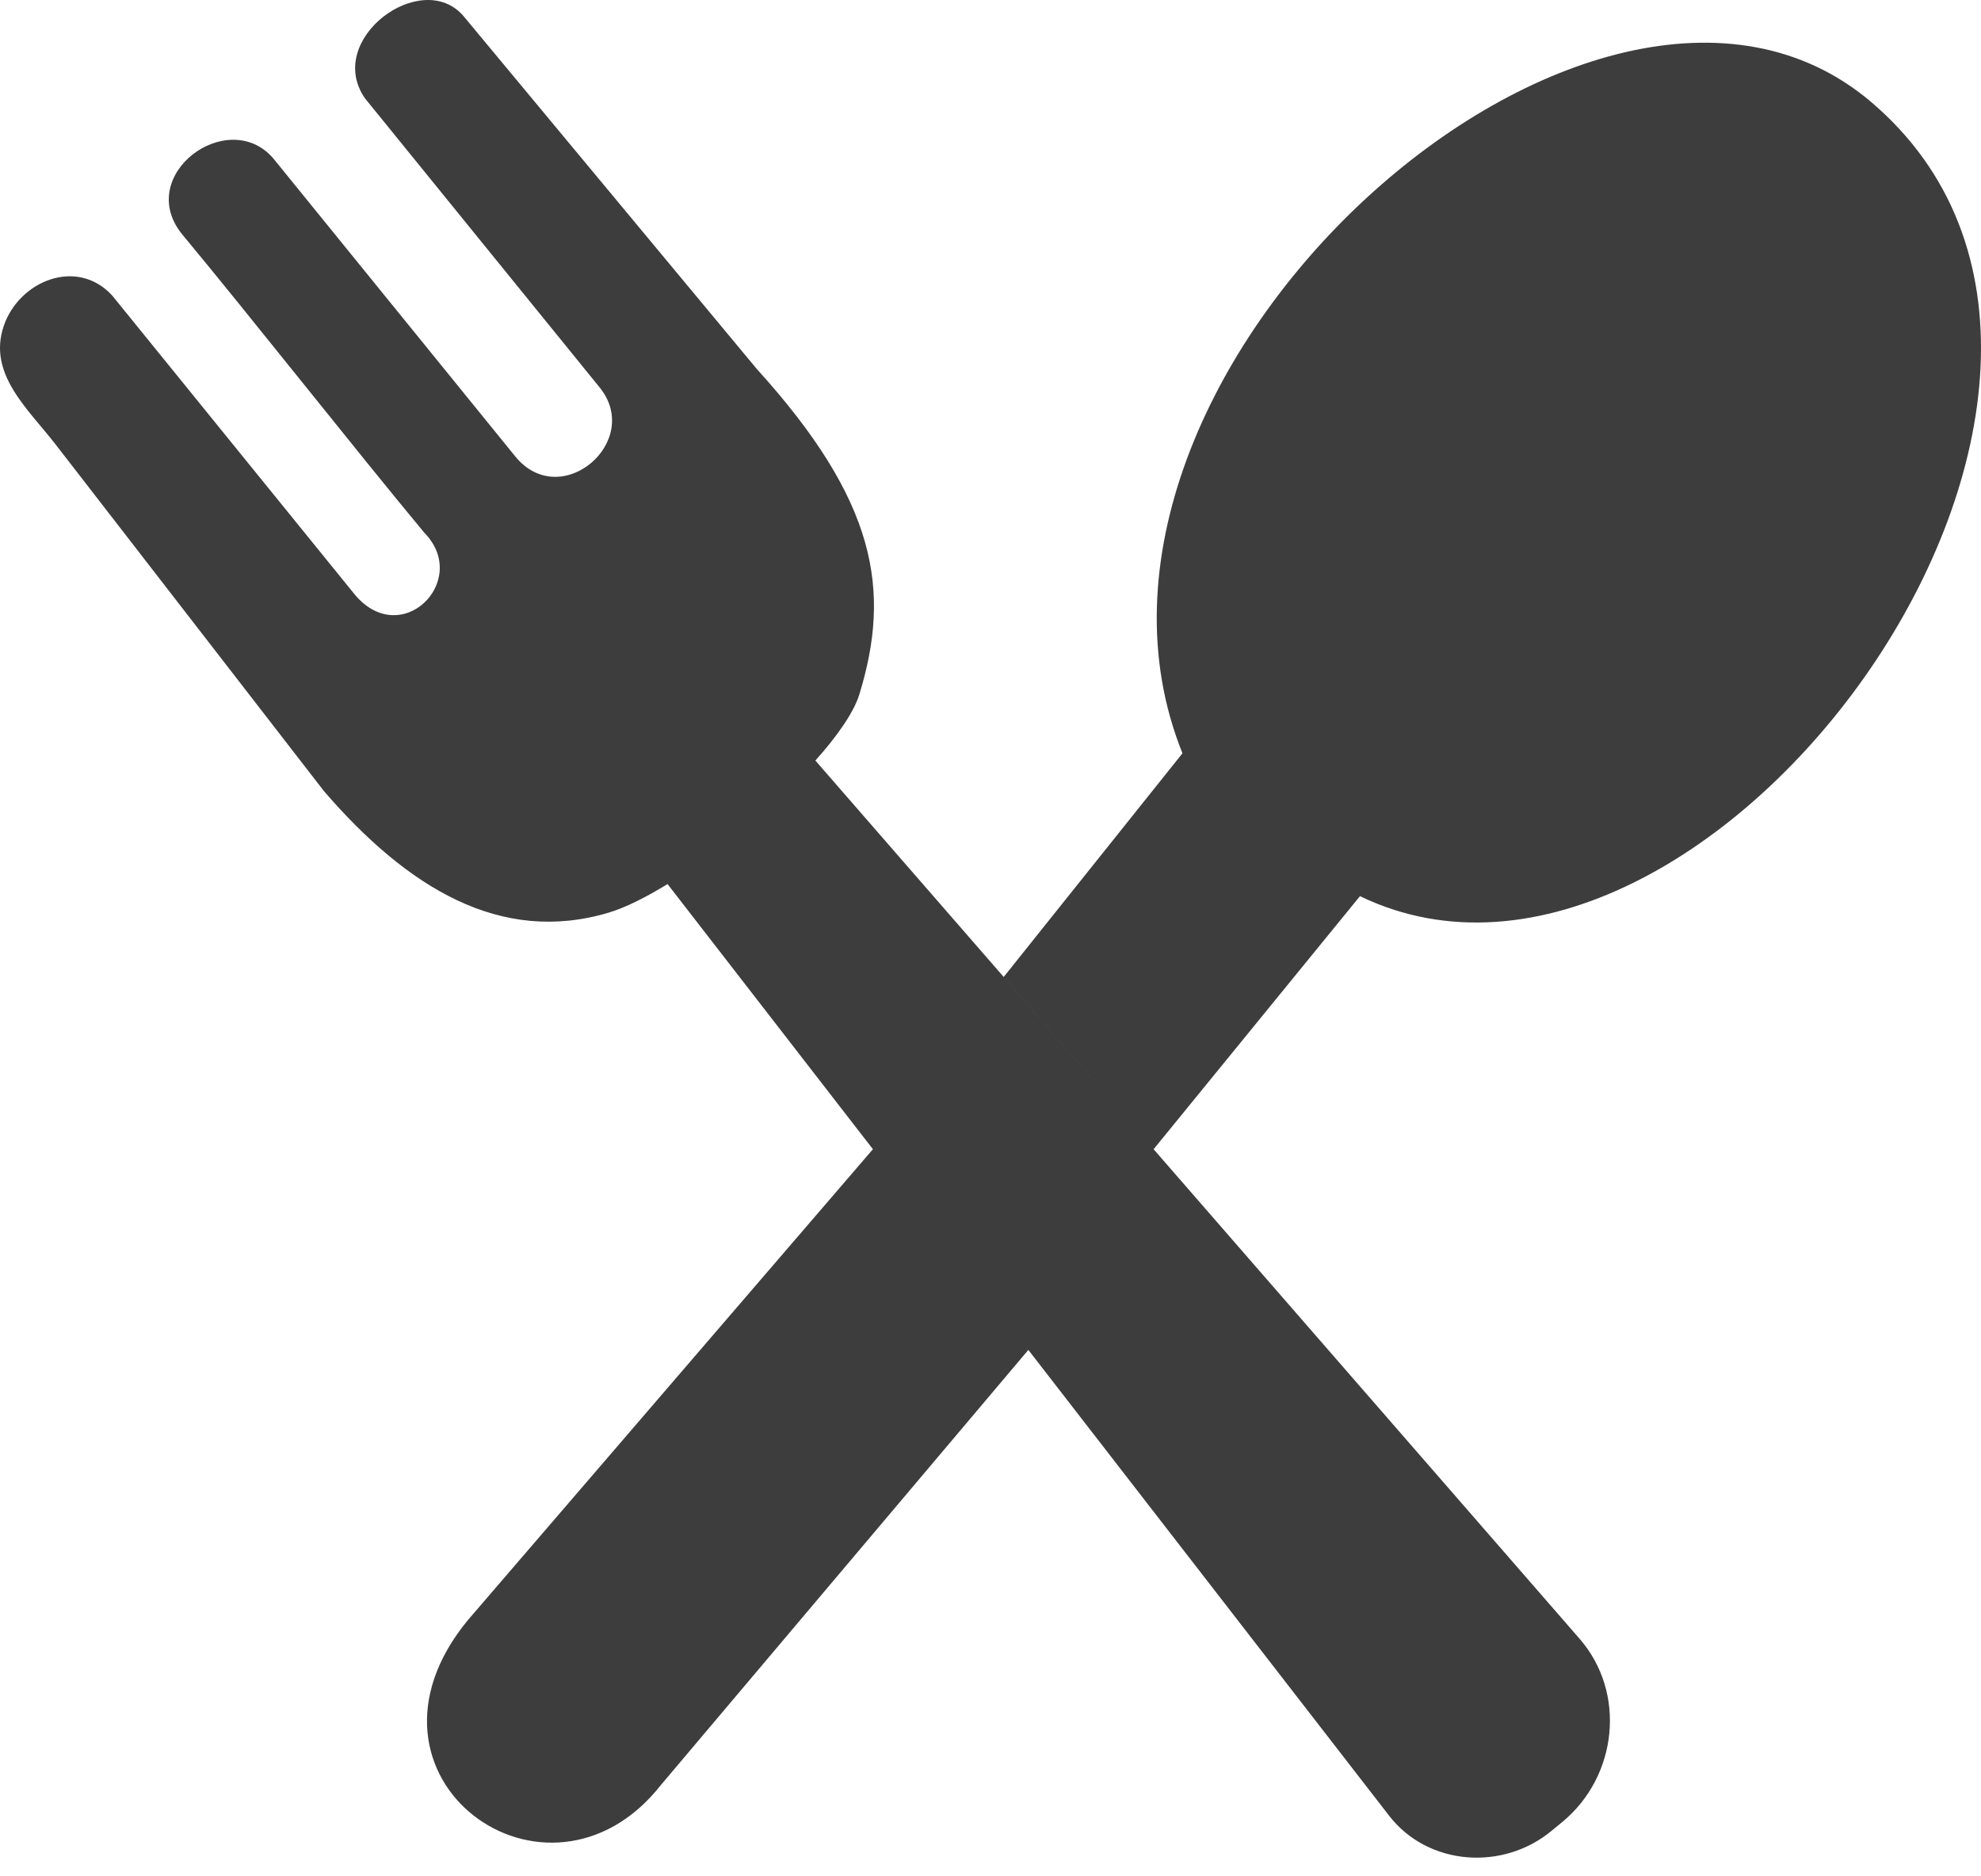 <svg width="75" height="71" viewBox="0 0 75 71" fill="none" xmlns="http://www.w3.org/2000/svg">
<path d="M17.717 61.32L33.048 43.5L38.933 51.096L25.023 67.564C20.738 73.008 12.809 67.271 17.717 61.32ZM32.536 26.279C33.745 22.336 33.189 18.967 28.648 13.962L17.552 0.613C15.977 -1.236 12.266 1.48 13.816 3.72L22.691 14.651C24.37 16.69 21.251 19.388 19.517 17.288L10.337 5.984C8.628 4.025 5.094 6.613 6.883 8.853C9.471 11.966 13.475 17.05 16.063 20.163C17.857 21.988 15.129 24.692 13.359 22.415L4.246 11.184C2.909 9.732 0.724 10.635 0.144 12.332C-0.478 14.145 1.054 15.469 2.097 16.812L12.266 29.947C15.422 33.603 18.95 35.77 23.051 34.543C23.68 34.354 24.449 33.969 25.273 33.463L52.593 68.73C54.064 70.628 56.902 70.829 58.745 69.297L59.167 68.95C61.242 67.222 61.578 64.067 59.801 62.028L30.87 28.788C31.712 27.848 32.329 26.956 32.536 26.279ZM38 36.979L44.768 28.513C38.982 14.169 60.424 -4.947 70.819 3.842C83.447 14.529 64.678 40.287 51.488 33.921L43.675 43.5L38 36.979Z" fill="#3D3D3D"/>
</svg>
